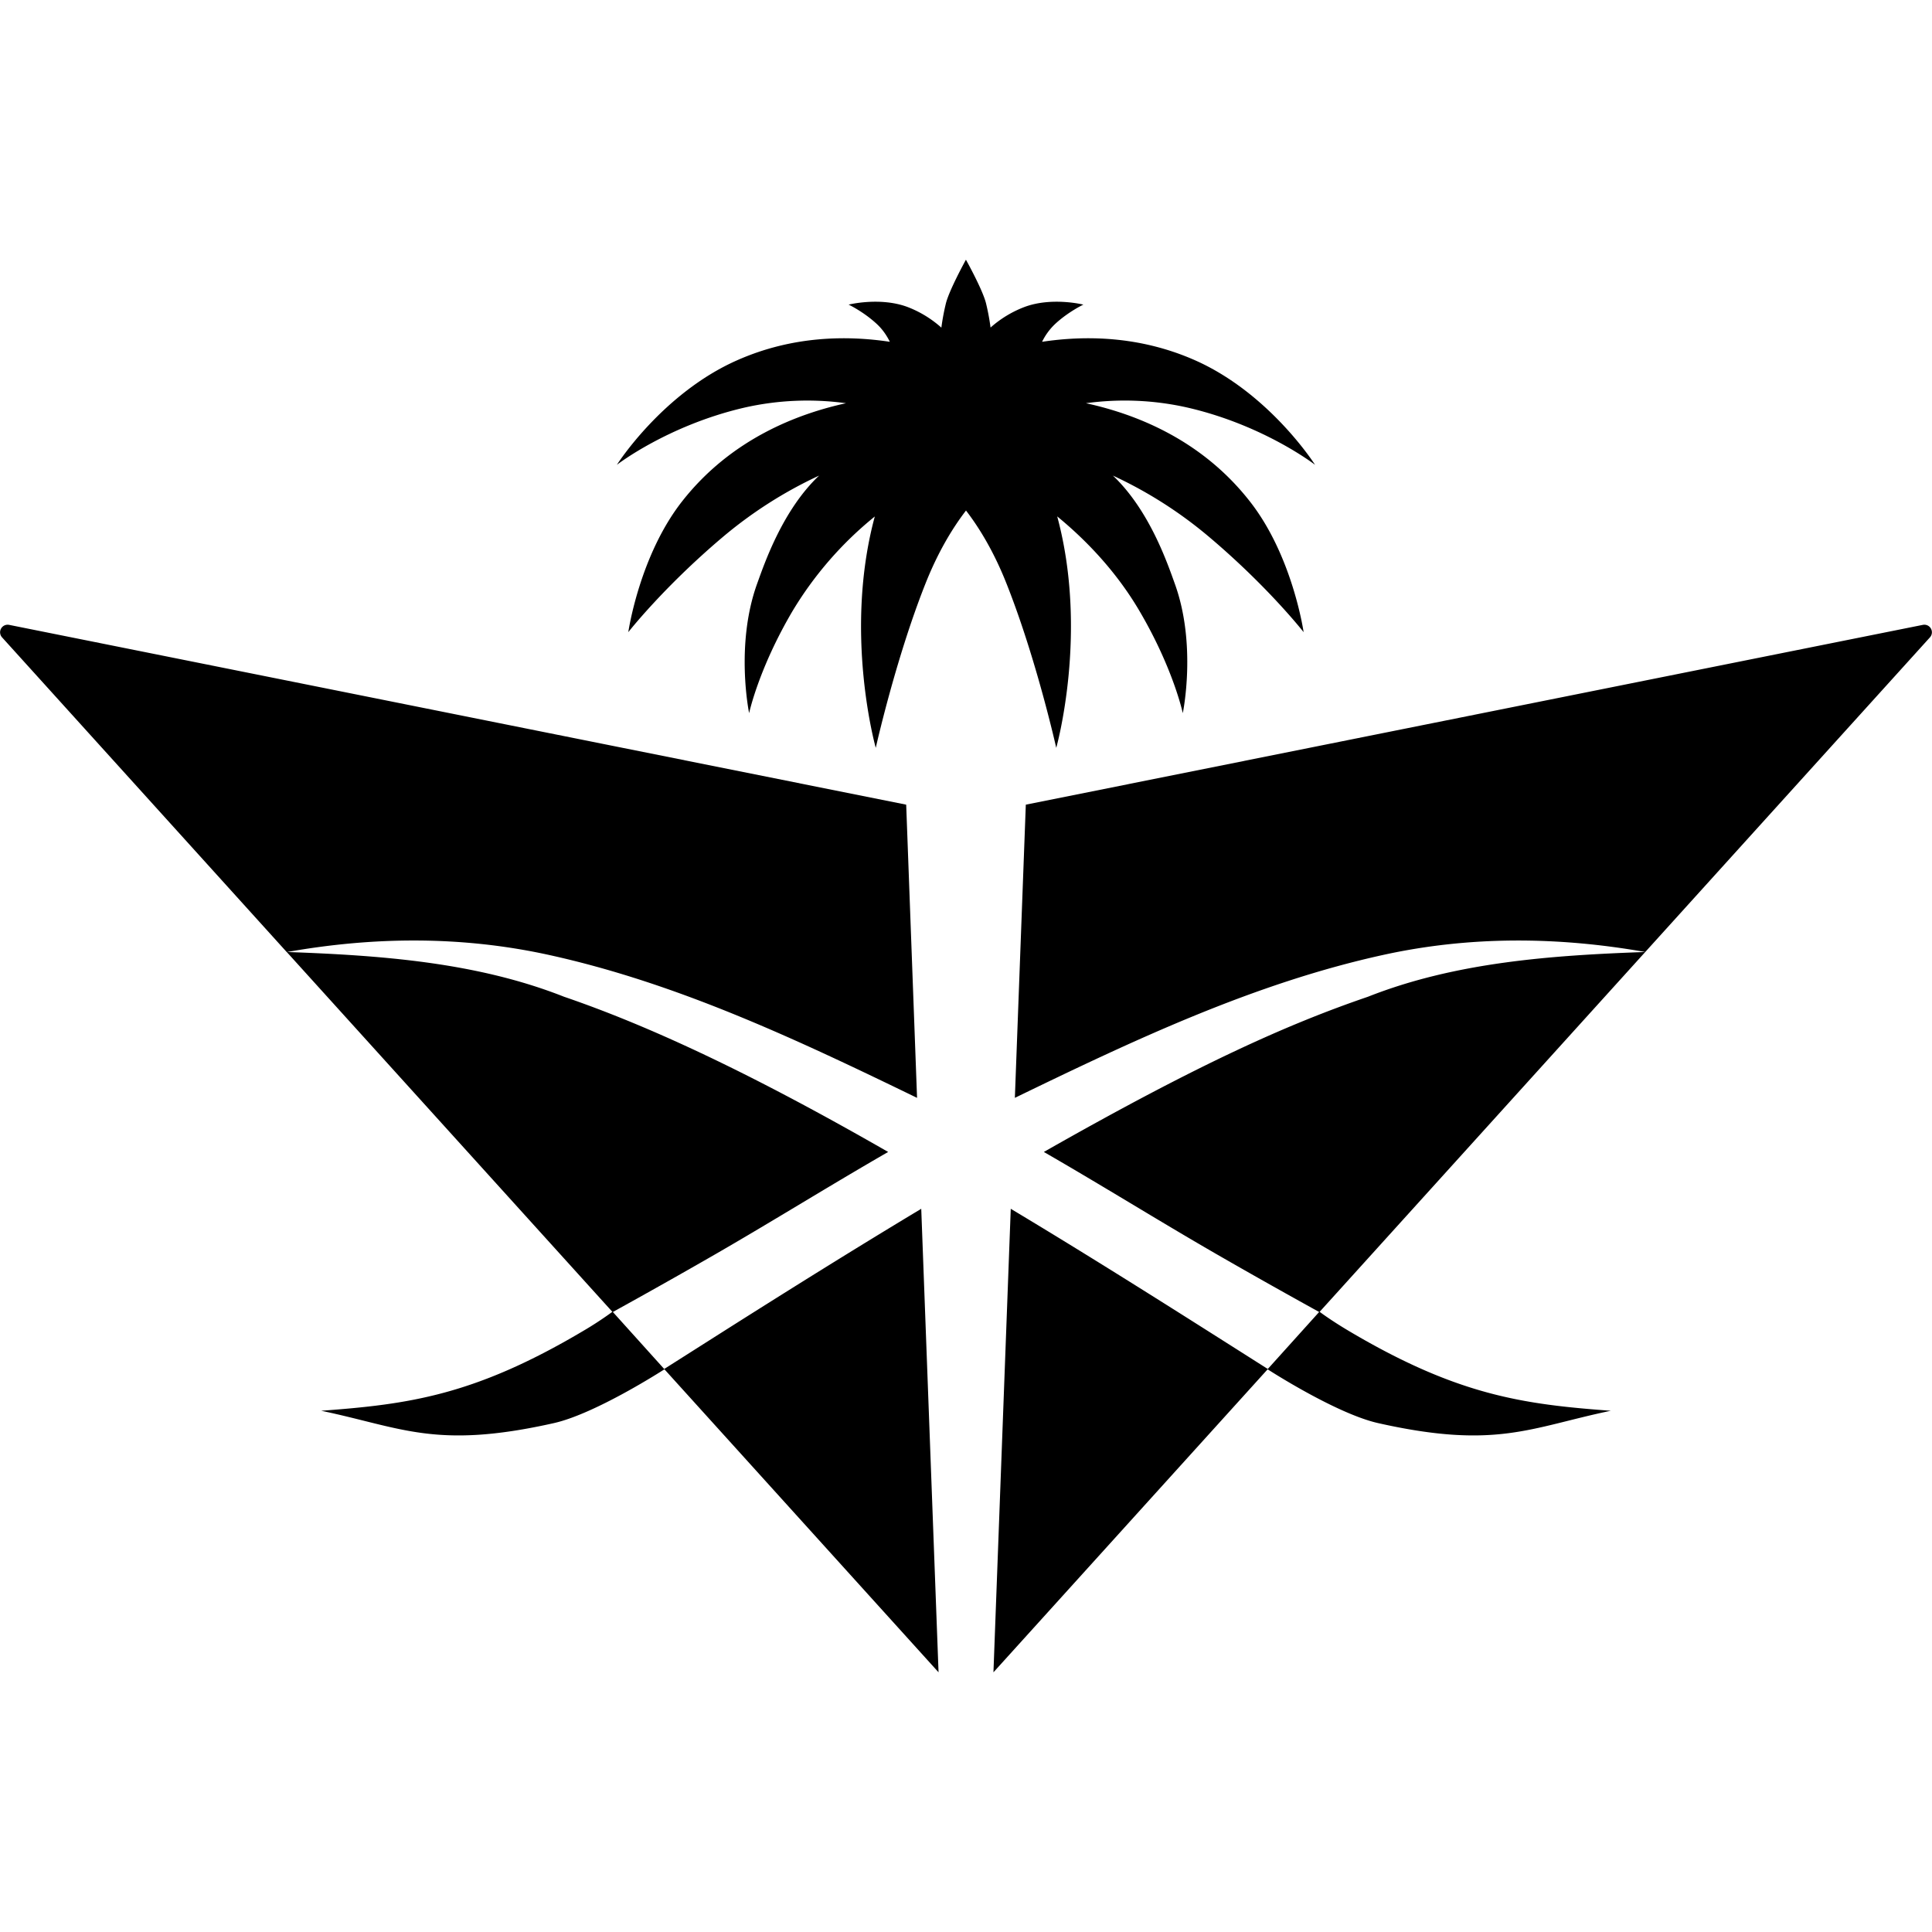 <svg role="img" viewBox="0 0 24 24" xmlns="http://www.w3.org/2000/svg"><title>Saudia</title><path d="M14.76 5.065c.946.22 1.576.709 1.576.709s-.565-.89-1.494-1.3c-.69-.304-1.367-.308-1.897-.228a.768.768 0 0 1 .166-.225c.163-.15.347-.237.347-.237s-.393-.098-.733.03a1.36 1.36 0 0 0-.42.255 2.813 2.813 0 0 0-.056-.3c-.04-.163-.233-.513-.25-.543-.016.03-.208.38-.249.544a2.866 2.866 0 0 0-.056.3 1.361 1.361 0 0 0-.419-.256c-.34-.128-.733-.03-.733-.03s.183.087.346.237c.07.064.124.14.166.225-.53-.08-1.206-.076-1.896.229-.93.41-1.495 1.299-1.495 1.299s.63-.488 1.578-.709a3.53 3.53 0 0 1 1.268-.056c-.592.13-1.422.438-2.034 1.217-.533.678-.67 1.627-.67 1.627s.433-.554 1.162-1.172a5.347 5.347 0 0 1 1.208-.773c-.454.43-.678 1.09-.769 1.341-.276.763-.1 1.61-.1 1.61s.117-.553.542-1.273a4.474 4.474 0 0 1 1.019-1.17c-.391 1.448.012 2.874.012 2.874s.245-1.098.613-2.029c.156-.396.336-.695.508-.919.172.224.352.523.508.92.368.93.613 2.028.613 2.028s.403-1.426.012-2.875c.327.268.717.657 1.019 1.17.424.72.541 1.274.541 1.274s.177-.847-.1-1.61c-.09-.25-.314-.91-.768-1.341.356.165.78.409 1.208.773.729.618 1.161 1.172 1.161 1.172s-.136-.949-.67-1.627c-.611-.78-1.441-1.088-2.034-1.217a3.53 3.53 0 0 1 1.27.056zm-3.503 4.931L.112 7.762a.094.094 0 0 0-.087.155l3.537 3.91c1.083-.193 2.175-.201 3.25.034 1.608.352 3.107 1.062 4.58 1.777zm-3.006 7.01-.638-.708c.431-.238.861-.48 1.288-.726.714-.412 1.416-.85 2.132-1.262-1.673-.961-2.947-1.559-4.026-1.928-1.089-.43-2.284-.515-3.445-.556l4.045 4.47a4.355 4.355 0 0 1-.377.246c-1.34.792-2.152.903-3.24.983 1.002.209 1.425.483 2.892.153.516-.117 1.343-.65 1.372-.668l3.405 3.764-.215-5.758c-.834.501-1.659 1.017-2.481 1.538m3.78-6.558-.136 3.642c1.474-.715 2.973-1.425 4.582-1.777 1.074-.235 2.166-.226 3.249-.035l3.537-3.909a.094.094 0 0 0-.087-.155m-3.45 4.064-4.045 4.47c.019.014.153.114.377.246 1.34.792 2.152.903 3.24.983-1.002.209-1.425.483-2.892.153-.516-.117-1.343-.65-1.371-.668l-3.406 3.764.215-5.758c1.076.645 2.134 1.318 3.193 1.99l.638-.708c-.431-.238-.861-.48-1.288-.726-.714-.412-1.416-.85-2.132-1.262 1.948-1.108 3.05-1.594 4.026-1.928 1.089-.43 2.284-.515 3.445-.556"/></svg>